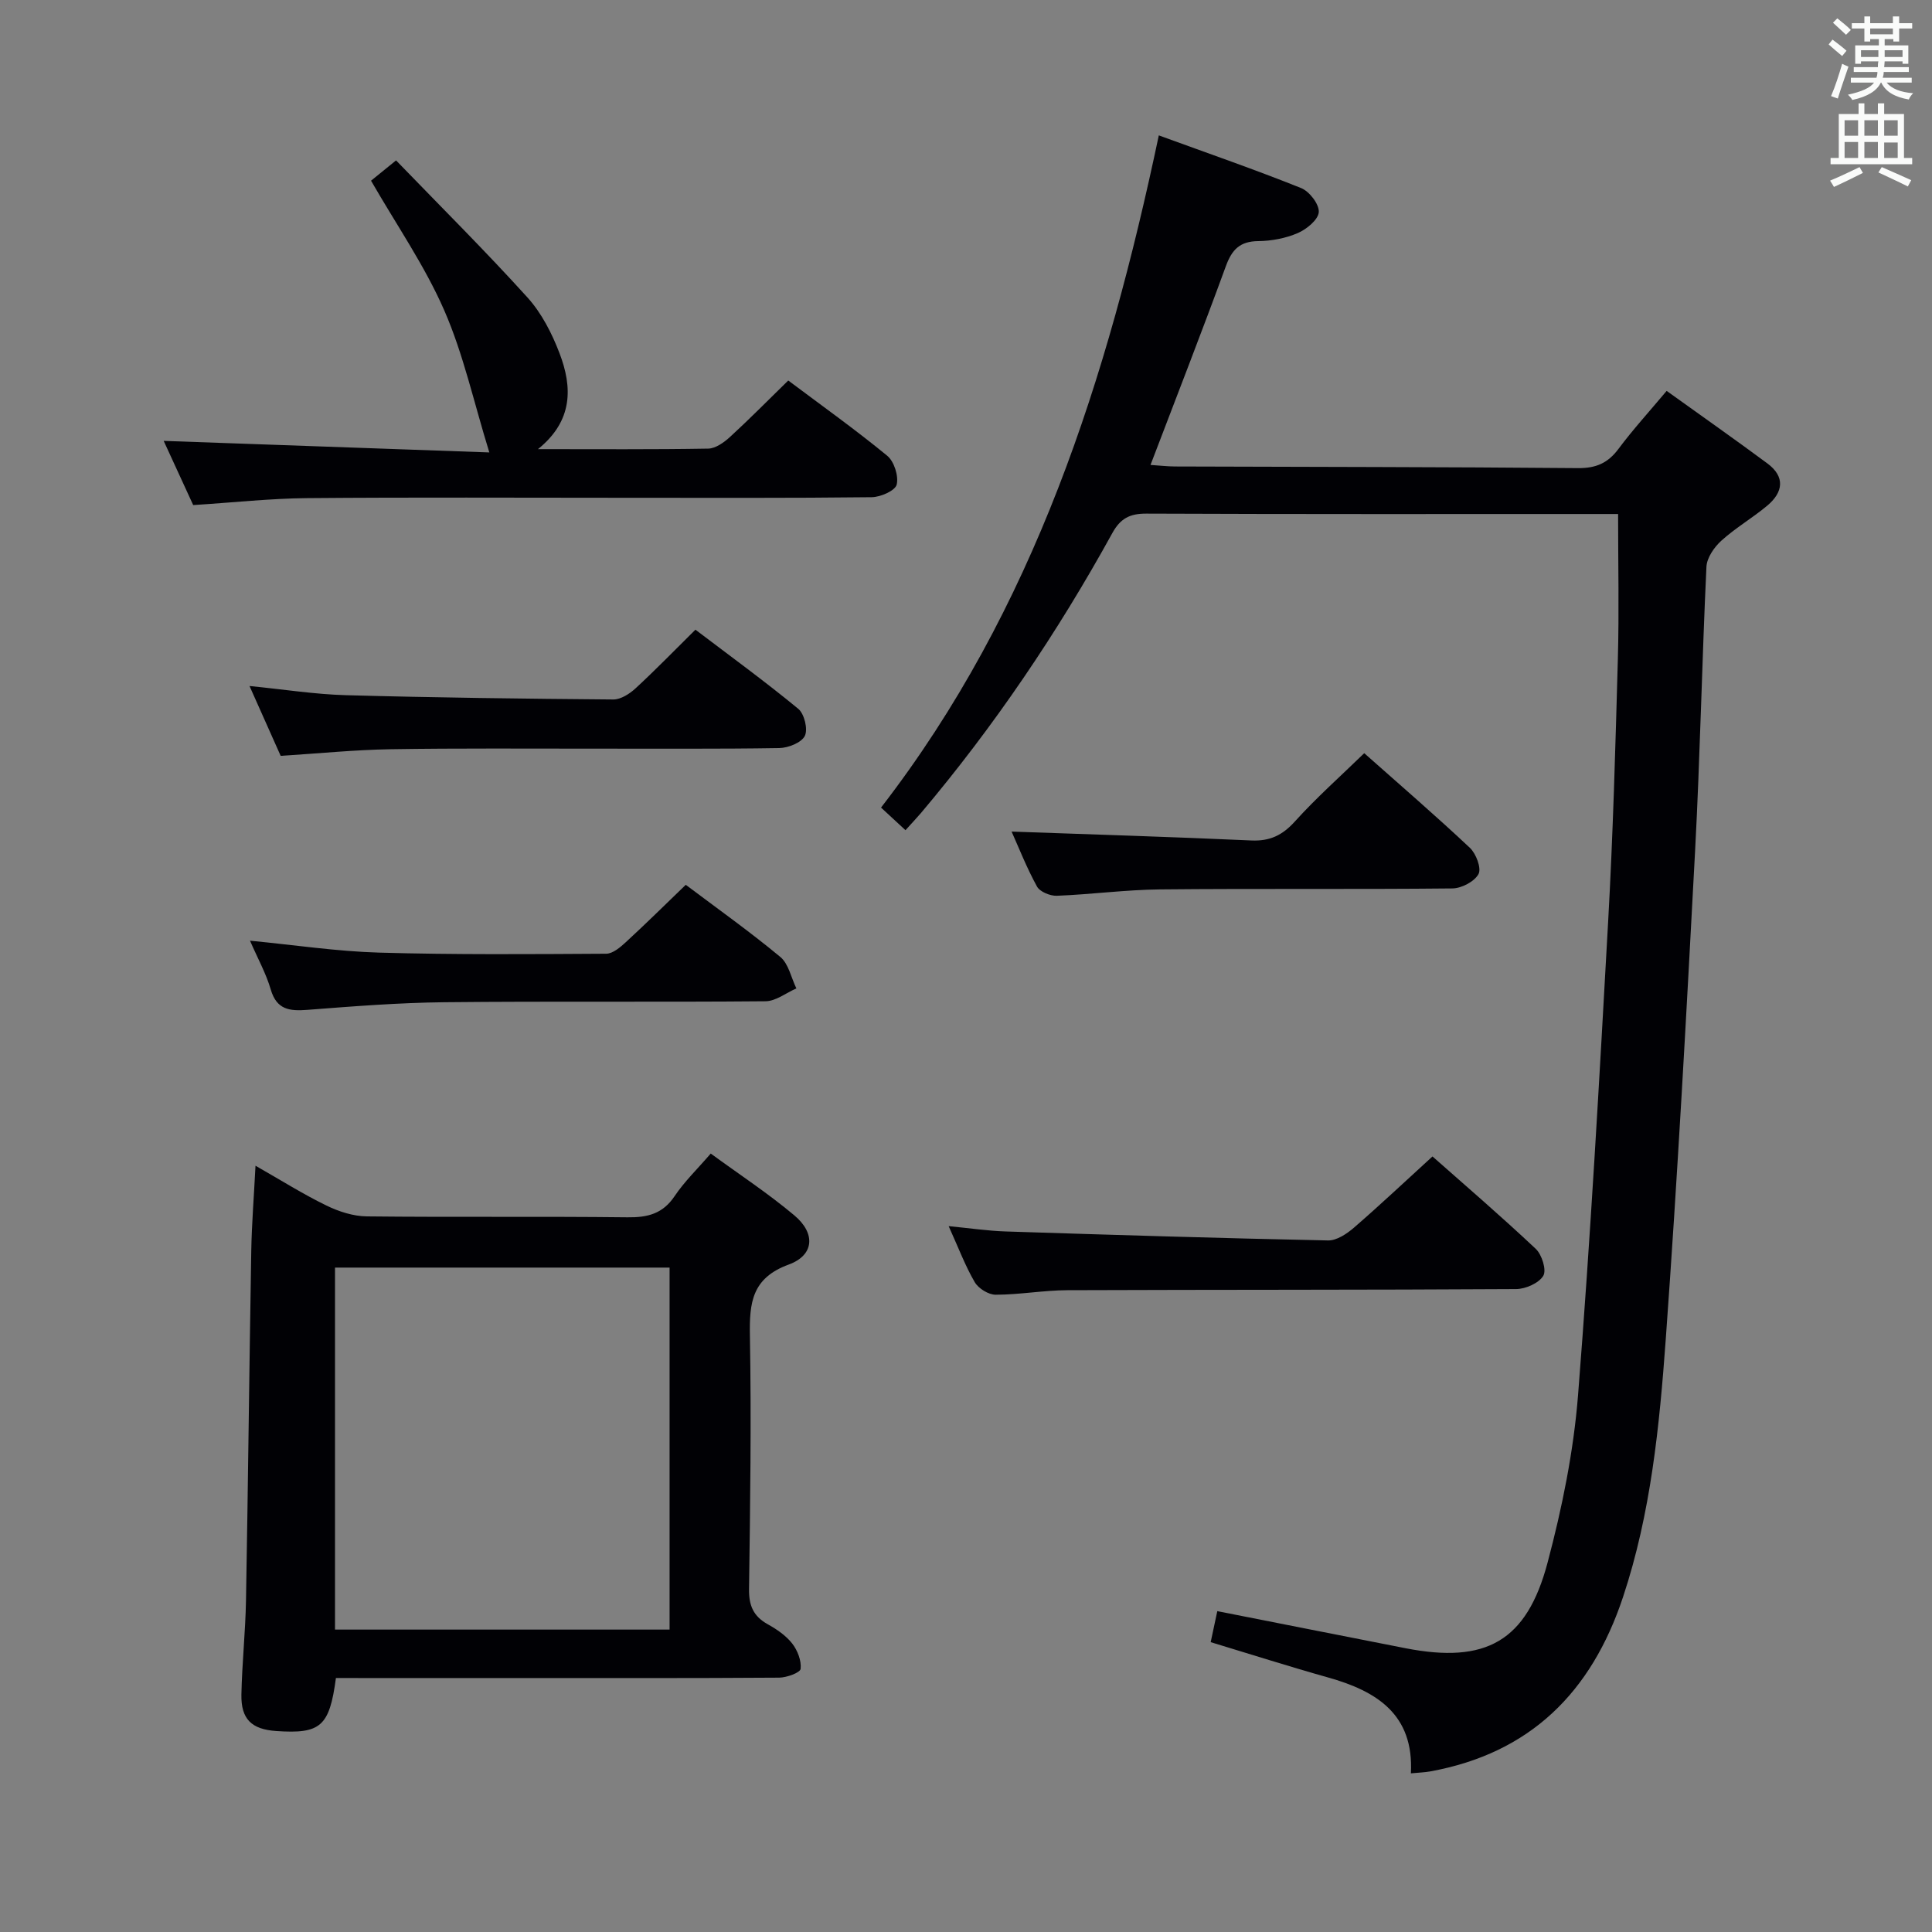 <svg enable-background="new 0 0 400 400" viewBox="0 0 400 400" xmlns="http://www.w3.org/2000/svg"><rect x="0" y="0" width="400" height="400" fill="#808080" stroke="none"/><g fill="#010105"><path d="m187.47 171.88c-1.61-1.49-3.06-2.83-5.06-4.68 31.75-41.06 46.9-88.98 57.51-139.17 10.25 3.74 19.95 7.09 29.47 10.91 1.71.69 3.75 3.34 3.65 4.96-.1 1.58-2.51 3.56-4.34 4.35-2.52 1.09-5.44 1.64-8.2 1.67-3.8.04-5.44 1.75-6.7 5.19-4.95 13.56-10.21 27.01-15.6 41.15 1.89.12 3.46.31 5.03.32 27.83.1 55.65.09 83.48.34 3.75.03 6.21-1.06 8.4-4.01 2.96-3.97 6.31-7.64 9.95-11.98 7.16 5.14 14.07 9.99 20.86 15.02 3.74 2.77 3.26 5.98-.02 8.73-3.05 2.56-6.56 4.59-9.5 7.25-1.49 1.35-3.01 3.54-3.1 5.42-.93 19.61-1.31 39.24-2.35 58.84-1.79 33.7-3.63 67.4-6.07 101.05-1.31 18.02-3.08 36.06-8.86 53.44-6.54 19.67-19.18 32.31-39.95 36.08-1.13.2-2.29.23-3.96.39.65-12.21-7.08-17.03-17.19-19.86-7.97-2.24-15.86-4.76-24.26-7.3.5-2.32.93-4.36 1.37-6.42 13.11 2.58 26.04 5.15 38.98 7.68 16.61 3.24 25.07-1.4 29.4-17.73 3.01-11.34 5.39-23.03 6.31-34.7 2.58-32.64 4.41-65.34 6.23-98.03 1.01-18.1 1.51-36.23 2.01-54.35.27-9.78.05-19.58.05-30.02-.98 0-2.6 0-4.22 0-31.16 0-62.32.05-93.48-.08-3.43-.01-5.35 1.01-7.02 4.04-11.35 20.6-24.47 40.01-39.66 58-.97 1.12-1.99 2.2-3.16 3.5z"/><path d="m69.55 347.41c-1.34 10.06-3.17 11.61-12.38 10.98-5.07-.35-7.29-2.45-7.19-7.55.13-6.48.83-12.95.95-19.43.43-24.13.68-48.27 1.09-72.4.1-5.61.55-11.21.88-17.66 5.23 2.98 9.81 5.87 14.66 8.23 2.57 1.26 5.57 2.23 8.39 2.26 17.99.2 35.99-.02 53.98.19 4.16.05 7.29-.73 9.74-4.38 2.01-3 4.67-5.56 7.48-8.82 5.95 4.35 11.91 8.26 17.32 12.81 4.42 3.71 4.13 8.23-1.17 10.17-7.64 2.8-8.16 7.9-8.04 14.72.31 17.48.06 34.98-.18 52.47-.05 3.41.9 5.64 3.88 7.29 1.87 1.04 3.77 2.34 5.06 3.99 1.1 1.41 1.93 3.55 1.74 5.24-.09.79-2.87 1.8-4.44 1.82-18.33.13-36.65.08-54.98.08-10.5 0-20.99 0-31.49 0-1.78-.01-3.58-.01-5.3-.01zm-.19-84.97v74.95h69.27c0-25.19 0-49.93 0-74.95-23.18 0-46.07 0-69.27 0z"/><path d="m82 33.21c9.32 9.64 18.51 18.77 27.2 28.37 2.93 3.24 5.08 7.45 6.65 11.57 2.67 7 2.84 13.95-4.47 19.84 12.37 0 23.81.09 35.25-.11 1.54-.03 3.3-1.3 4.55-2.45 4.02-3.69 7.85-7.58 12.02-11.65 6.8 5.1 13.83 10.11 20.48 15.57 1.44 1.18 2.4 4.2 1.97 5.98-.31 1.26-3.34 2.59-5.17 2.61-16.98.2-33.97.12-50.96.12-21.98 0-43.96-.12-65.94.07-7.62.07-15.23.91-23.58 1.44-1.93-4.2-4.11-8.96-6.11-13.29 22.37.79 44.64 1.58 67.42 2.39-3.23-10.45-5.37-20.34-9.34-29.43-4.02-9.21-9.85-17.62-15.15-26.83 1.21-.98 2.7-2.19 5.18-4.2z"/><path d="m296.58 239.43c6.6 5.84 14.15 12.32 21.39 19.14 1.27 1.2 2.26 4.4 1.55 5.57-.93 1.53-3.67 2.74-5.64 2.75-30.95.19-61.9.11-92.85.23-4.96.02-9.93.93-14.89.94-1.48 0-3.56-1.29-4.33-2.6-1.98-3.39-3.37-7.13-5.4-11.6 4.44.43 8.11.98 11.79 1.1 22.25.72 44.5 1.4 66.75 1.86 1.8.04 3.91-1.38 5.4-2.67 5.41-4.69 10.61-9.59 16.23-14.72z"/><path d="m58.11 156.49c-2.09-4.69-4.17-9.35-6.45-14.46 7.09.7 13.5 1.72 19.92 1.9 18.46.51 36.93.74 55.4.89 1.54.01 3.37-1.17 4.6-2.3 4.14-3.82 8.07-7.87 12.4-12.15 7.14 5.42 14.38 10.69 21.29 16.38 1.26 1.04 2.04 4.24 1.36 5.61-.7 1.41-3.44 2.49-5.31 2.52-12.66.21-25.32.1-37.98.12-14.16.01-28.32-.11-42.48.12-7.45.12-14.89.88-22.75 1.37z"/><path d="m282.45 155.94c7.3 6.48 14.73 12.88 21.87 19.59 1.29 1.21 2.43 4.24 1.79 5.43-.84 1.56-3.51 2.96-5.41 2.98-20.16.21-40.33 0-60.49.2-7.14.07-14.26 1.04-21.4 1.32-1.38.05-3.51-.82-4.11-1.91-2.14-3.89-3.77-8.06-5.26-11.38 16.51.59 33.08 1.09 49.64 1.84 3.85.17 6.43-1.08 9.01-3.93 4.44-4.92 9.42-9.34 14.36-14.14z"/><path d="m51.76 194.76c9.31.9 18.02 2.22 26.77 2.47 15.65.45 31.31.32 46.97.23 1.38-.01 2.94-1.35 4.09-2.41 4.15-3.82 8.16-7.78 12.39-11.86 6.39 4.81 13.18 9.63 19.57 14.93 1.73 1.43 2.25 4.31 3.33 6.52-2.13.93-4.25 2.64-6.39 2.66-22.16.2-44.33-.03-66.49.2-9.46.1-18.92.85-28.36 1.58-3.68.28-6.35-.01-7.58-4.2-.96-3.31-2.68-6.39-4.3-10.12z"/></g><path d="m378.6 9.2.8-1c.9.7 1.9 1.4 2.9 2.3l-.9 1.1c-1.1-.9-2-1.7-2.8-2.4zm.5 10.7c.9-2.1 1.6-4.3 2.3-6.7.4.2.8.4 1.3.6-.7 2.1-1.5 4.3-2.2 6.6zm.4-15.2.9-.9c1 .8 2 1.6 2.8 2.4l-1 1c-1-.9-1.9-1.8-2.7-2.5zm12.5-1.3h1.2v1.4h2.7v1.1h-2.7v2.7h-1.2v-.5h-1.8v1.3h4.9v3.8h-1.2v-.5h-3.7c0 .4-.1.9-.1 1.2h5.1v1h-5.2c0 .5-.1.9-.2 1.2h6v1h-5.2c1.1 1.3 2.9 2 5.5 2.2-.4.4-.7.8-.9 1.3-2.9-.5-4.8-1.6-5.7-3.5h-.1c-.8 1.7-2.7 2.9-5.9 3.6-.2-.4-.6-.8-.9-1.1 2.8-.6 4.6-1.4 5.4-2.5h-4.8v-1h5.3c.1-.3.2-.7.2-1.2h-4.9v-1h5c0-.4 0-.8.1-1.2h-3.6v.5h-1.2v-3.8h4.9v-1.3h-1.8v.5h-1.2v-2.7h-2.6v-1.1h2.6v-1.4h1.2v1.4h4.7v-1.4zm-6.7 8.4h3.6c0-.4 0-.9 0-1.4h-3.6zm1.9-4.7h4.7v-1.2h-4.7zm6.7 3.3h-3.7v1.4h3.7z" fill="#fafbfa"/><path d="m384.7 21.4h1.3v2.2h2.8v-2.2h1.3v2.2h4.1v9.1h1.7v1.3h-16.9v-1.3h1.7v-9.1h4.1v-2.2zm.3 13.2.7 1.2c-1.8.9-3.8 1.9-6 2.9-.2-.4-.5-.8-.8-1.3 2.4-1 4.4-2 6.1-2.8zm-3.1-6.5h2.8v-3.2h-2.8zm0 4.6h2.8v-3.3h-2.8zm4.1-4.6h2.8v-3.2h-2.8zm0 4.6h2.8v-3.3h-2.8zm3.6 1.9c2.1.9 4.1 1.8 6.1 2.7l-.7 1.3c-2.2-1.1-4.2-2-6.1-2.9zm3.3-9.7h-2.8v3.2h2.8zm-2.8 7.8h2.8v-3.2h-2.8z" fill="#fafbfa"/></svg>